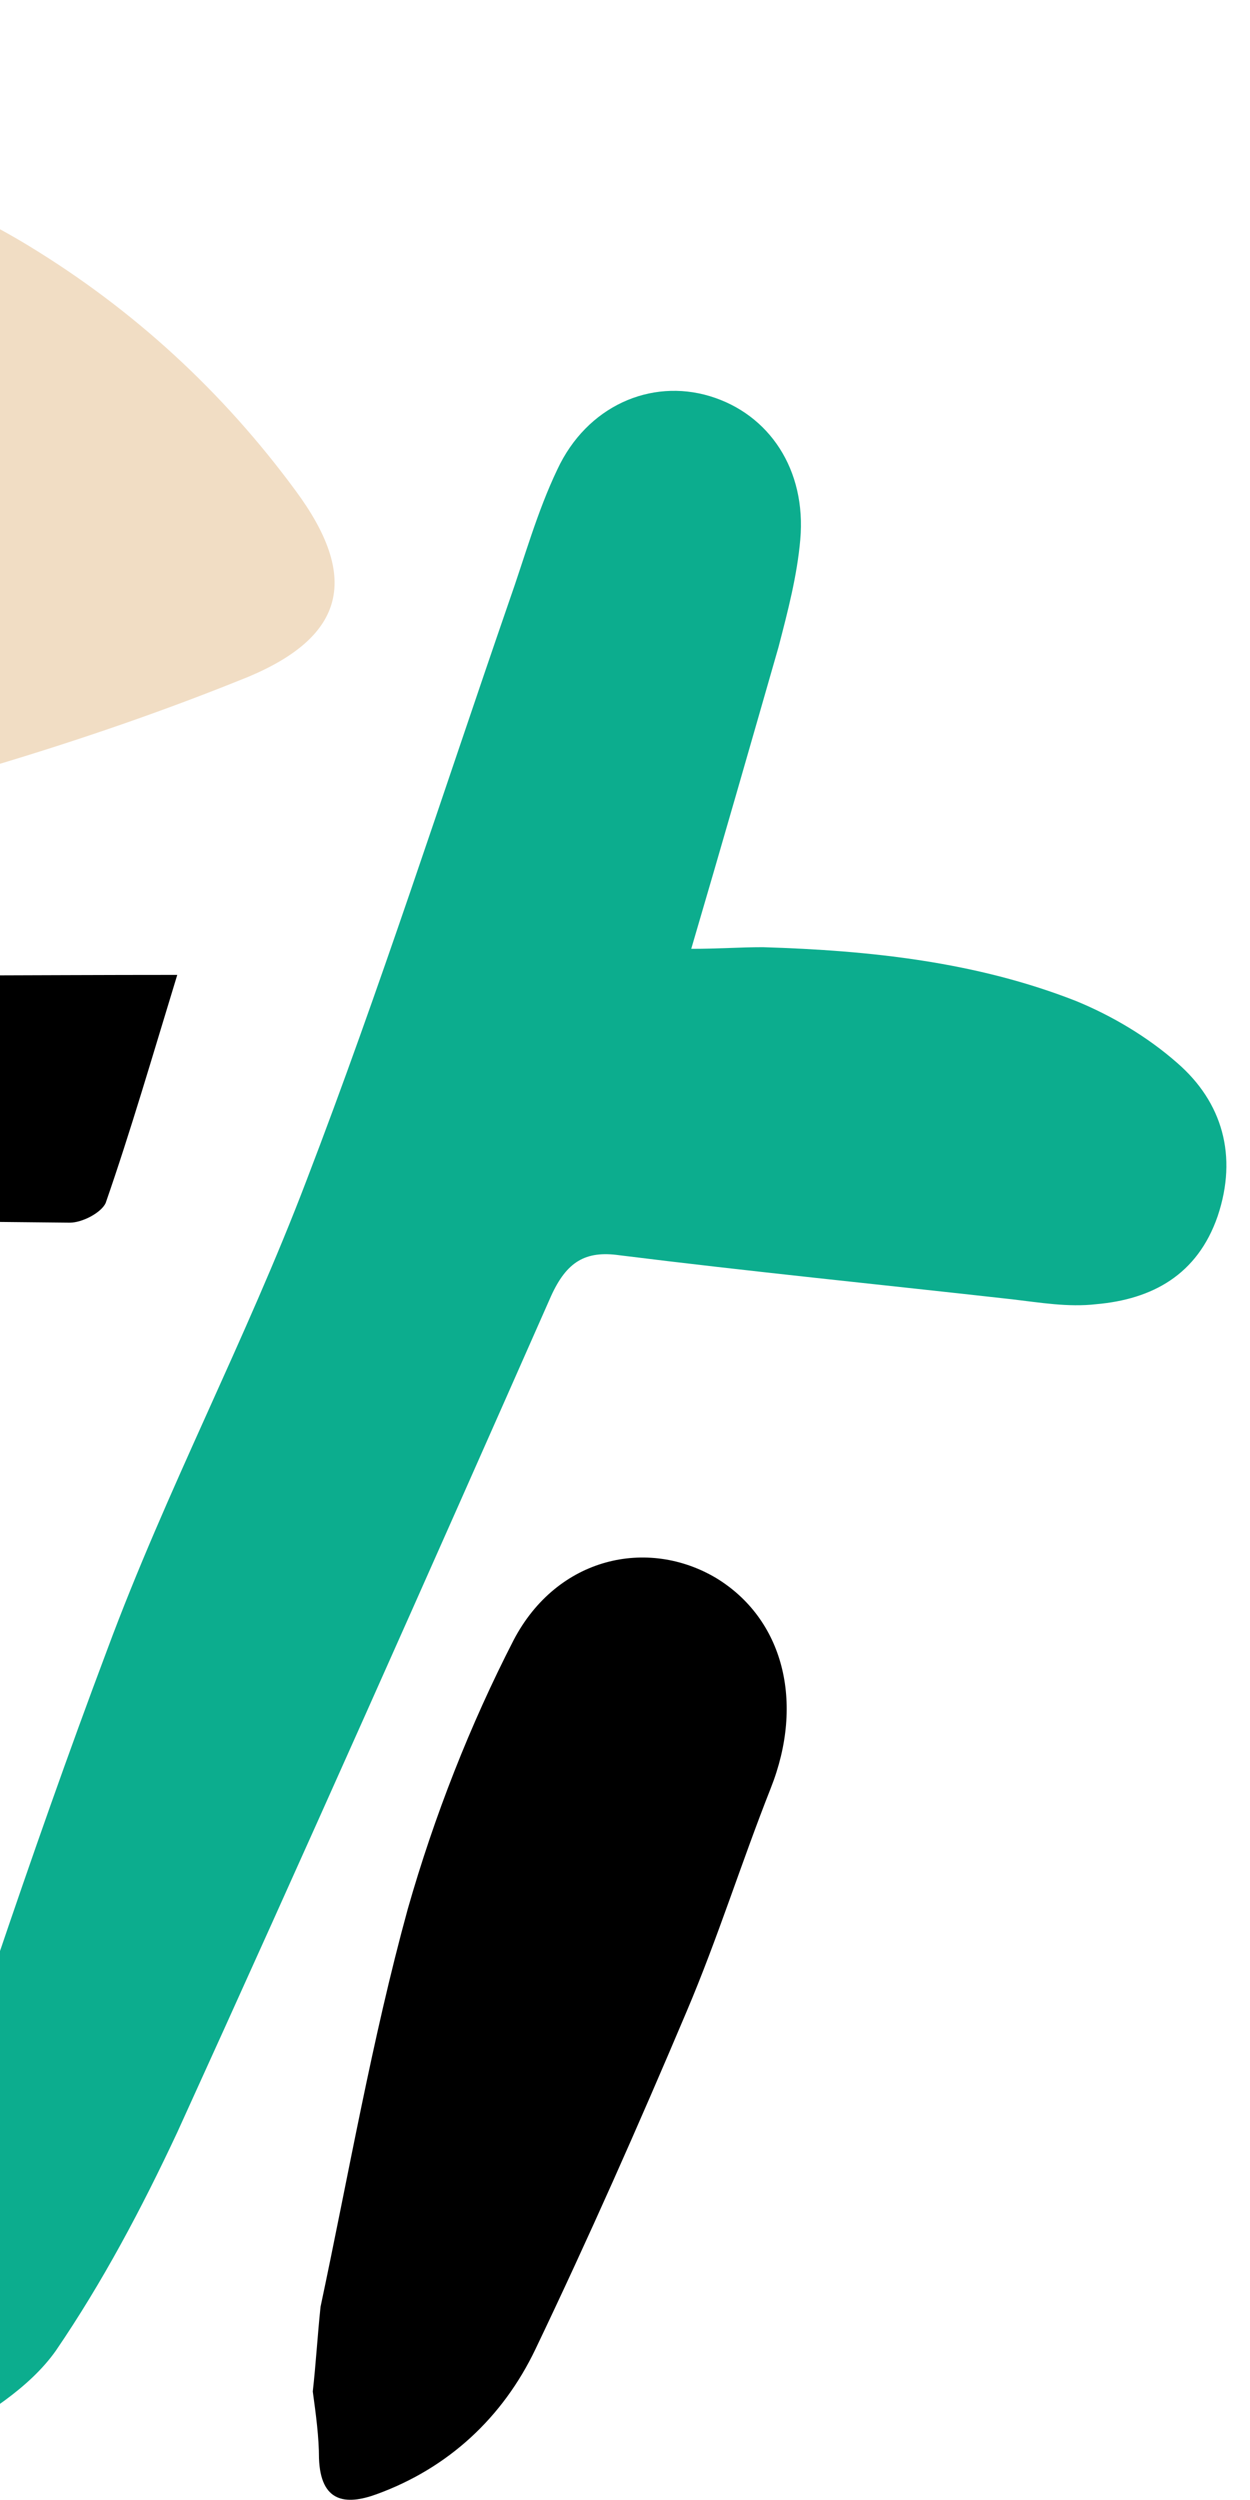 <svg width="36" height="72" viewBox="0 0 36 72" fill="none" xmlns="http://www.w3.org/2000/svg">
<g id="Group 3808">
<path id="Vector" d="M19.908 27.326C20.805 24.274 21.612 21.457 22.42 18.64C22.689 17.608 22.958 16.575 23.048 15.542C23.227 13.523 22.151 11.927 20.446 11.41C18.741 10.894 16.902 11.692 16.05 13.523C15.467 14.744 15.108 16.058 14.66 17.326C12.731 22.913 10.937 28.5 8.829 33.992C7.079 38.593 4.792 42.913 3.087 47.514C0.844 53.476 -1.129 59.533 -3.103 65.542C-3.462 66.669 -3.462 67.983 -3.372 69.157C-3.327 70.237 -2.475 70.706 -1.623 70.237C-0.457 69.58 0.844 68.781 1.607 67.702C2.952 65.73 4.074 63.617 5.106 61.41C8.739 53.429 12.327 45.354 15.871 37.326C16.319 36.34 16.858 36.011 17.844 36.152C21.612 36.622 25.38 36.997 29.148 37.42C29.955 37.514 30.763 37.654 31.57 37.561C33.185 37.42 34.486 36.716 35.069 35.025C35.652 33.288 35.203 31.739 33.903 30.612C33.05 29.861 32.019 29.251 30.987 28.828C28.116 27.701 25.066 27.373 21.971 27.279C21.298 27.279 20.715 27.326 19.908 27.326Z" fill="#0CAD8E"/>
<path id="Vector_2" d="M5.105 28.077C0.844 28.077 -3.193 28.124 -7.185 28.077C-8.979 28.077 -10.773 27.889 -12.568 27.795C-13.285 27.748 -13.644 27.466 -13.644 26.621C-13.689 21.175 -13.823 15.729 -13.823 10.236C-13.823 8.875 -13.554 7.513 -13.509 6.152C-13.465 5.072 -13.375 3.898 -13.599 2.865C-13.958 1.128 -15.438 0.002 -17.053 0.002C-18.623 -0.045 -20.058 0.987 -20.597 2.631C-20.866 3.476 -21 4.368 -21 5.26C-20.731 13.1 -20.417 20.941 -20.058 28.781C-19.924 31.457 -18.578 33.382 -16.111 33.992C-14.003 34.556 -11.805 34.837 -9.607 34.931C-5.75 35.166 -1.892 35.166 2.01 35.213C2.369 35.213 2.908 34.931 3.042 34.65C3.76 32.584 4.388 30.424 5.105 28.077Z" fill="black"/>
<path id="Vector_3" d="M9.008 68.875C9.098 69.532 9.187 70.19 9.187 70.8C9.232 72.067 9.95 72.161 10.847 71.833C12.911 71.082 14.48 69.626 15.422 67.654C16.948 64.462 18.383 61.222 19.773 57.936C20.671 55.823 21.343 53.664 22.196 51.504C23.182 49.016 22.554 46.621 20.626 45.448C18.652 44.274 16.05 44.837 14.794 47.232C13.539 49.673 12.507 52.302 11.744 54.978C10.713 58.734 10.04 62.631 9.232 66.434C9.143 67.279 9.098 68.077 9.008 68.875Z" fill="black"/>
<path id="Vector_4" d="M-6.333 17.513C-6.333 18.686 -6.333 19.907 -6.333 21.081C-6.333 22.583 -5.839 23.053 -4.449 22.865C-3.058 22.677 -1.623 22.489 -0.232 22.067C2.279 21.316 4.746 20.47 7.169 19.485C9.95 18.311 10.353 16.621 8.514 14.132C6.406 11.268 3.849 8.921 0.844 7.09C-0.232 6.433 -1.399 5.869 -2.565 5.353C-4.18 4.649 -5.077 5.024 -5.436 6.855C-5.884 9.344 -6.109 11.926 -6.378 14.461C-6.467 15.494 -6.378 16.527 -6.333 17.513C-6.378 17.513 -6.378 17.513 -6.333 17.513Z" fill="#F1DDC4"/>
</g>
</svg>
